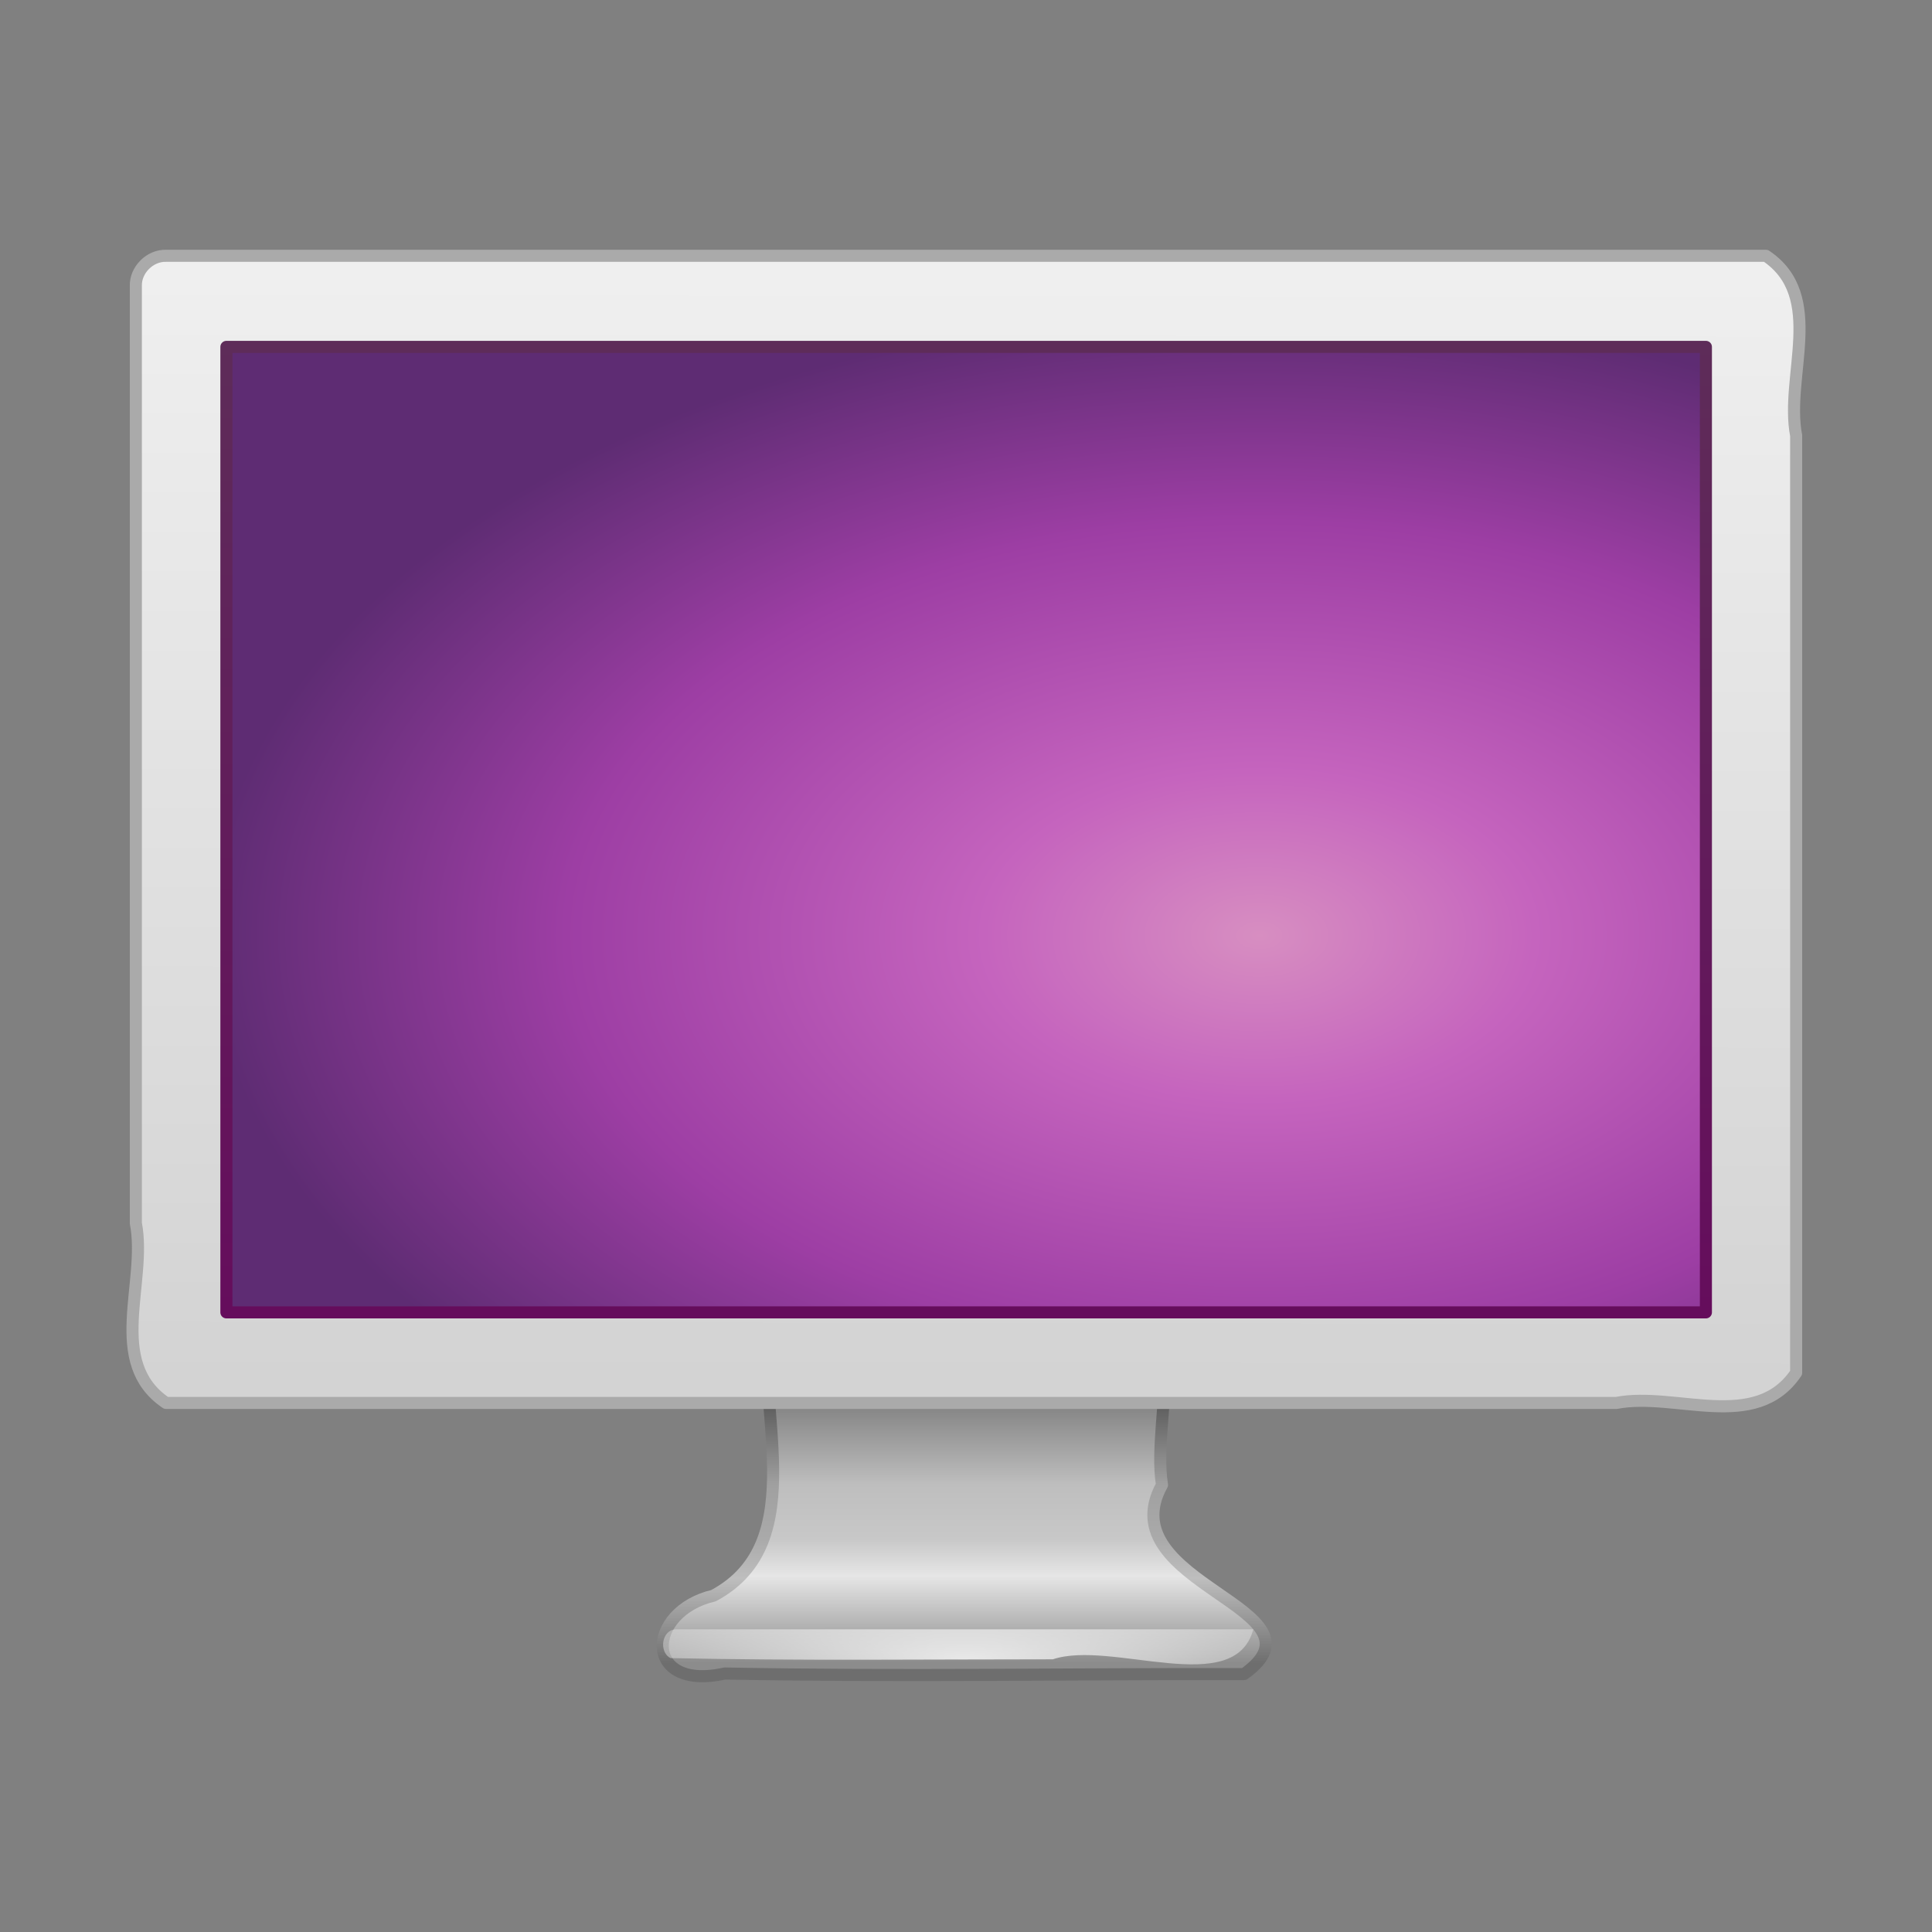 <?xml version="1.0" encoding="UTF-8" standalone="no"?><!DOCTYPE svg PUBLIC "-//W3C//DTD SVG 1.1//EN" "http://www.w3.org/Graphics/SVG/1.1/DTD/svg11.dtd"><svg xmlns="http://www.w3.org/2000/svg" xmlns:xlink="http://www.w3.org/1999/xlink" height="64" version="1.1" viewBox="0 0 64 64" width="64"><rect x="0" y="0" width="64" height="64" fill="#808080" stroke="none"/><defs><linearGradient gradientTransform="matrix(1.172 0 0 1.227 3.869 7.841)" gradientUnits="userSpaceOnUse" id="b" x1="20.147" x2="20.104" y1="-0" y2="31.983"><stop offset="0" stop-color="#f0f0f0"/><stop offset="1" stop-color="#d2d2d2"/></linearGradient><radialGradient cx="24" cy="38.641" gradientTransform="matrix(2.286 -3.144e-8 0 .438 -22.903 38.043)" gradientUnits="userSpaceOnUse" id="g" r="8"><stop offset="0" stop-color="#fff"/><stop offset="1" stop-color="#fff" stop-opacity="0"/></radialGradient><linearGradient gradientTransform="matrix(1.231 0 0 1 -361.91 -39.039)" gradientUnits="userSpaceOnUse" id="c" x1="320.03" x2="320.03" y1="85.028" y2="94.126"><stop offset="0" stop-color="#787878"/><stop offset="0.35" stop-color="#bebebe"/><stop offset="0.551" stop-color="#c8c8c8"/><stop offset="0.683" stop-color="#e6e6e6"/><stop offset="1" stop-color="#8c8c8c"/></linearGradient><linearGradient gradientTransform="matrix(1.235 0 0 1 2.353 16.974)" gradientUnits="userSpaceOnUse" id="e" x1="22.381" x2="22.381" y1="29.027" y2="38.127"><stop offset="0" stop-color="#505050"/><stop offset="0.35" stop-color="#a0a0a0"/><stop offset="0.551" stop-color="#aaa"/><stop offset="0.691" stop-color="#bebebe"/><stop offset="1" stop-color="#6e6e6e"/></linearGradient><radialGradient cx="26.617" cy="-2.064" gradientTransform="matrix(-1.9706e-8 -.903 1.513 0 44.845 55.025)" gradientUnits="userSpaceOnUse" id="f" r="23"><stop offset="0" stop-color="#d78ec1"/><stop offset="0.262" stop-color="#c564be"/><stop offset="0.661" stop-color="#9d3ea4"/><stop offset="1" stop-color="#5e2c73"/></radialGradient><linearGradient gradientTransform="matrix(1.037 0 0 .766 6.983 9.042)" gradientUnits="userSpaceOnUse" id="a" x1="10.014" x2="10.014" y1="44.96" y2="2.877"><stop offset="0" stop-color="#650d5c"/><stop offset="1" stop-color="#5e2c59"/></linearGradient></defs><path d="m25.5 43.473c-0.553 3.034 1.468 7.606-1.865 9.386-2.248 0.529-2.354 3.183 0.375 2.578 5.733 0.108 11.467 8e-3 17.2 0.019 3.015-2.148-4.532-2.983-2.717-6.27-0.386-2.319 1.421-6.845-2.43-5.713-3.521 4e-5 -7.042 0-10.562 0z" fill="url(#c)" stroke="url(#e)" stroke-dashoffset="0.5" stroke-linecap="round" stroke-linejoin="round" stroke-width="0.4"/><path d="m22.404 53.974h19.113c-0.62 2.313-4.697 0.339-6.641 0.993-4.221-2e-4 -8.443 0.051-12.664-0.04-0.4-0.203-0.296-0.956 0.192-0.954z" fill="url(#g)" opacity="0.8"/><path d="m5.501 8.474h52.997c1.993 1.342 0.622 3.991 1.002 5.956v31.043c-1.343 1.992-3.991 0.621-5.956 1.001h-48.042c-1.993-1.342-0.622-3.991-1.002-5.956v-31.043c-0.017-0.534 0.468-1.018 1.002-1.001z" fill="url(#b)" stroke="#aaa" stroke-dashoffset="0.5" stroke-linecap="round" stroke-linejoin="round" stroke-width="0.4"/><path color="#000" d="m7.5 11.491h49.01v31.983h-49.01z" fill="url(#f)" fill-rule="evenodd" stroke="url(#a)" stroke-linecap="round" stroke-linejoin="round" stroke-width="0.4"/></svg>